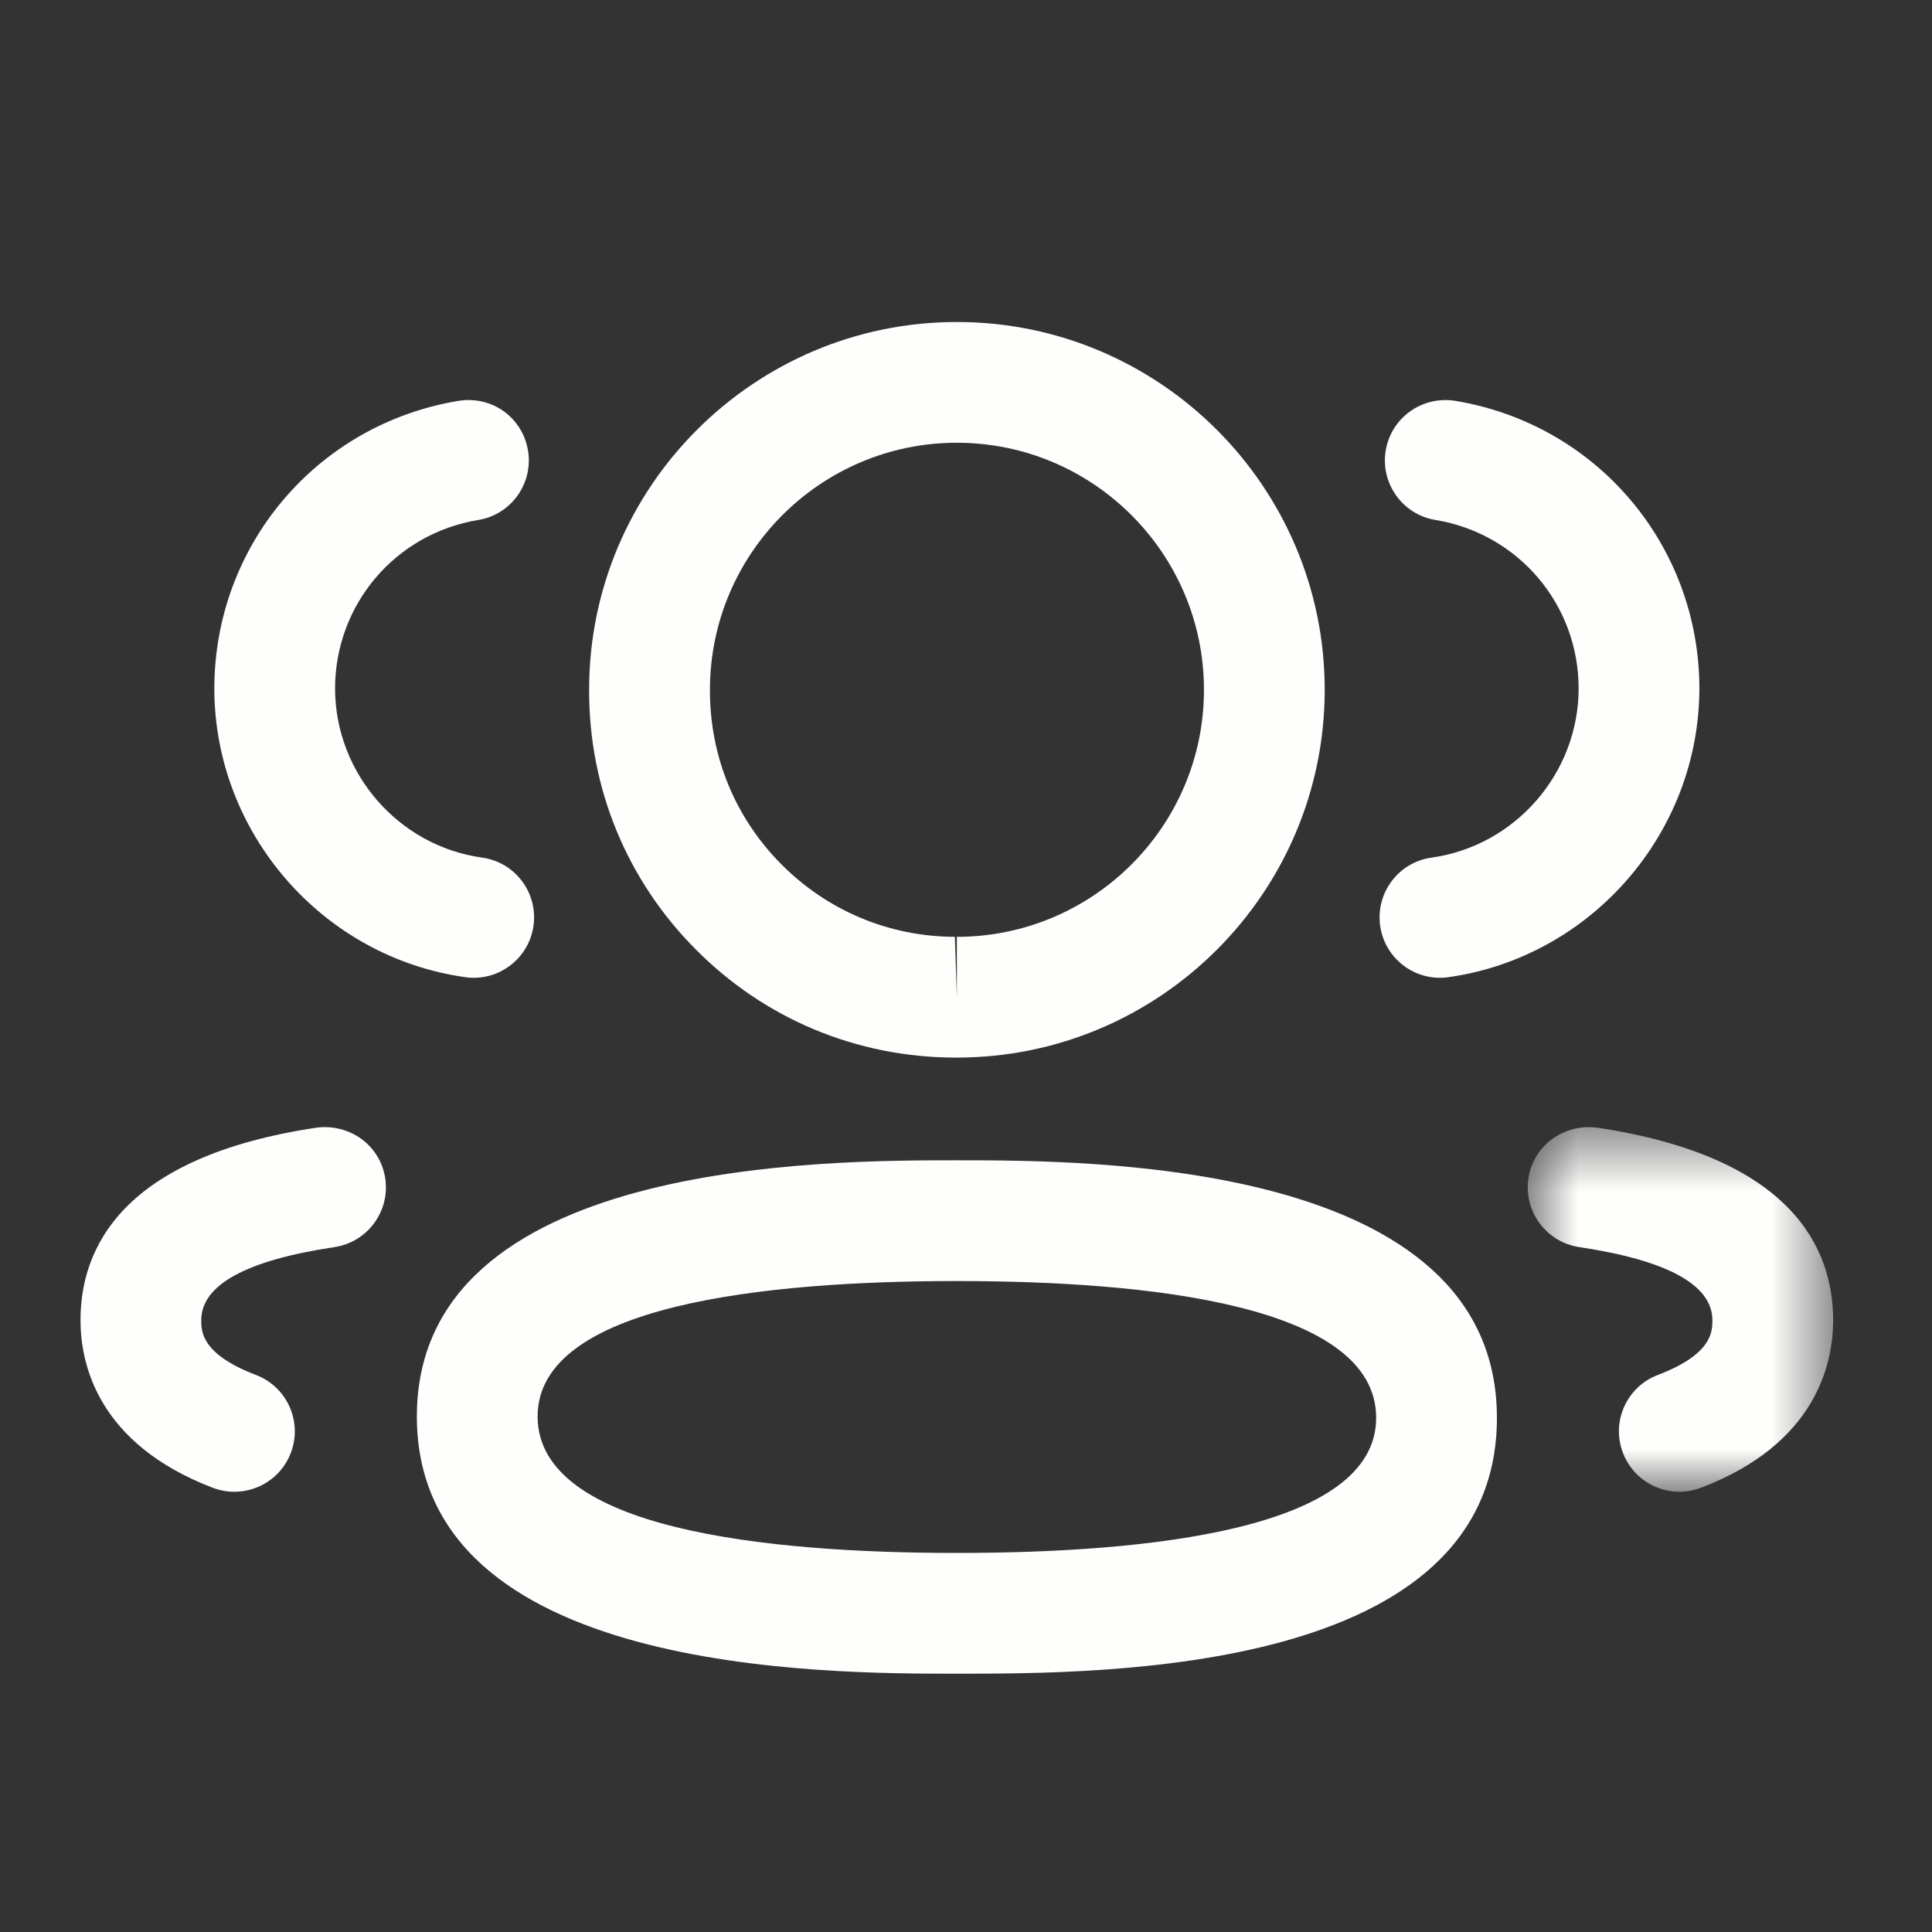 <svg width="30" height="30" viewBox="0 0 30 30" fill="none" xmlns="http://www.w3.org/2000/svg">
<rect x="0" y="0" width="30" height="30" fill="#333333" stroke="none"/>
<path fill-rule="evenodd" clip-rule="evenodd" d="M22.358 15.183C21.898 15.183 21.497 14.844 21.431 14.376C21.36 13.862 21.716 13.388 22.23 13.317C23.53 13.134 24.511 12.007 24.513 10.692C24.513 9.388 23.578 8.286 22.29 8.074C21.78 7.991 21.433 7.508 21.517 6.997C21.602 6.486 22.081 6.143 22.595 6.224C24.792 6.586 26.388 8.466 26.388 10.694C26.383 12.938 24.707 14.863 22.488 15.174C22.445 15.181 22.401 15.183 22.358 15.183Z" fill="#FEFEFD"/>
<mask id="mask0_10234_71291" style="mask-type:alpha" maskUnits="userSpaceOnUse" x="23" y="17" width="6" height="7">
<path fill-rule="evenodd" clip-rule="evenodd" d="M23.723 17.502H28.465V23.164H23.723V17.502Z" fill="white"/>
</mask>
<g mask="url(#mask0_10234_71291)">
<path fill-rule="evenodd" clip-rule="evenodd" d="M26.077 23.164C25.699 23.164 25.343 22.934 25.201 22.56C25.015 22.076 25.259 21.534 25.743 21.35C26.59 21.028 26.59 20.672 26.59 20.5C26.59 19.953 25.894 19.57 24.522 19.365C24.011 19.288 23.657 18.811 23.733 18.298C23.809 17.785 24.284 17.444 24.8 17.51C27.829 17.964 28.465 19.387 28.465 20.5C28.465 21.18 28.198 22.422 26.41 23.103C26.3 23.144 26.188 23.164 26.077 23.164Z" fill="#FEFEFD"/>
</g>
<path fill-rule="evenodd" clip-rule="evenodd" d="M14.859 19.892C11.889 19.892 8.348 20.258 8.348 21.995C8.348 23.746 11.889 24.114 14.859 24.114C17.829 24.114 21.369 23.75 21.369 22.016C21.369 20.261 17.829 19.892 14.859 19.892ZM14.859 25.989C12.785 25.989 6.473 25.989 6.473 21.995C6.473 18.017 12.785 18.017 14.859 18.017C16.933 18.017 23.244 18.017 23.244 22.016C23.244 25.989 17.153 25.989 14.859 25.989Z" fill="#FEFEFD"/>
<path fill-rule="evenodd" clip-rule="evenodd" d="M14.858 6.875C12.743 6.875 11.024 8.596 11.024 10.711C11.02 11.736 11.412 12.695 12.131 13.419C12.85 14.143 13.807 14.544 14.827 14.547L14.858 15.485V14.547C16.974 14.547 18.695 12.828 18.695 10.711C18.695 8.596 16.974 6.875 14.858 6.875ZM14.858 16.422H14.825C13.3 16.418 11.871 15.82 10.801 14.74C9.728 13.661 9.142 12.229 9.148 10.707C9.148 7.562 11.71 5 14.858 5C18.009 5 20.57 7.562 20.57 10.711C20.57 13.86 18.009 16.422 14.858 16.422Z" fill="#FEFEFD"/>
<path fill-rule="evenodd" clip-rule="evenodd" d="M7.357 15.183C7.314 15.183 7.271 15.181 7.227 15.174C5.008 14.863 3.333 12.938 3.328 10.697C3.328 8.466 4.924 6.586 7.122 6.224C7.648 6.142 8.114 6.488 8.199 6.997C8.283 7.508 7.937 7.991 7.427 8.074C6.138 8.286 5.203 9.388 5.203 10.694C5.206 12.007 6.187 13.136 7.486 13.317C7.999 13.388 8.356 13.862 8.284 14.376C8.218 14.844 7.817 15.183 7.357 15.183Z" fill="#FEFEFD"/>
<path fill-rule="evenodd" clip-rule="evenodd" d="M3.64 23.164C3.529 23.164 3.416 23.144 3.306 23.103C1.518 22.42 1.25 21.179 1.25 20.5C1.25 19.388 1.886 17.964 4.916 17.51C5.433 17.445 5.905 17.785 5.982 18.298C6.059 18.811 5.705 19.288 5.194 19.365C3.821 19.57 3.125 19.953 3.125 20.5C3.125 20.672 3.125 21.026 3.974 21.35C4.457 21.534 4.701 22.076 4.516 22.56C4.374 22.934 4.018 23.164 3.64 23.164Z" fill="#FEFEFD"/>
</svg>
